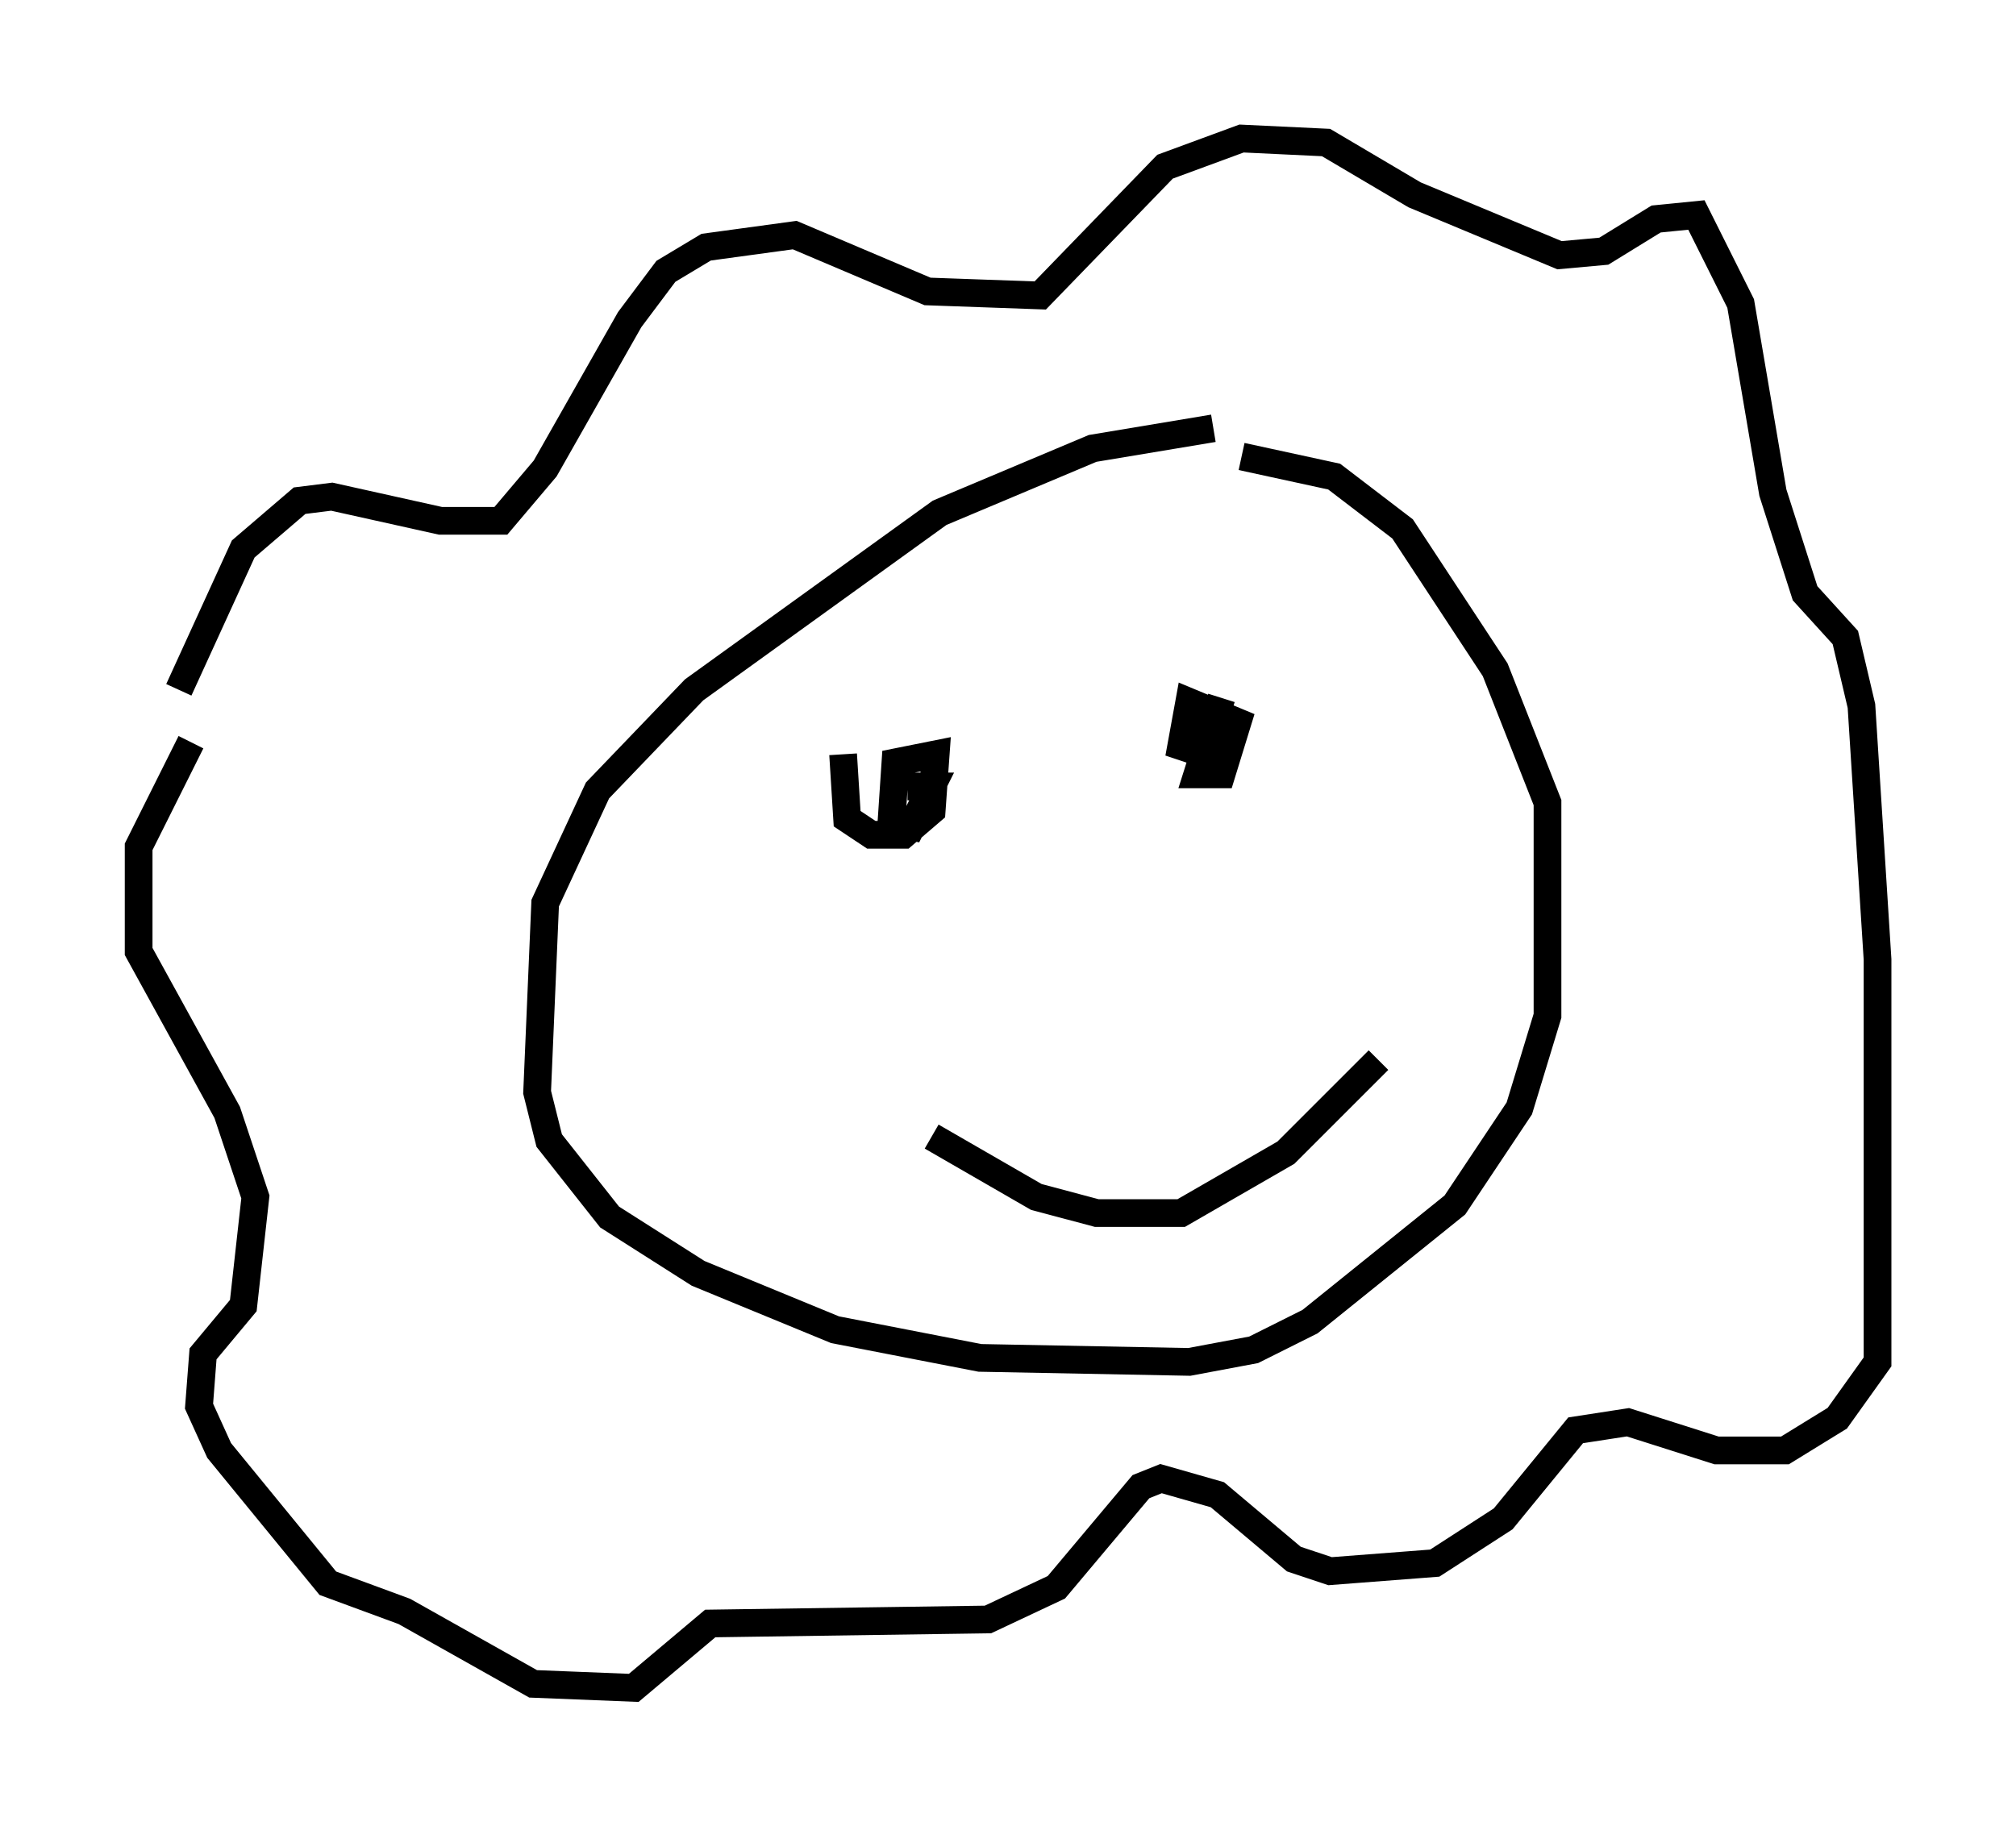 <?xml version="1.0" encoding="utf-8" ?>
<svg baseProfile="full" height="65.922" version="1.1" width="72.748" xmlns="http://www.w3.org/2000/svg" xmlns:ev="http://www.w3.org/2001/xml-events" xmlns:xlink="http://www.w3.org/1999/xlink"><defs /><rect fill="white" height="65.922" width="72.748" x="0" y="0" /><path d="M5.872, 28.676 m0.581, -3.777 l2.324, -5.084 2.034, -1.743 l1.162, -0.145 3.922, 0.872 l2.179, 0.0 1.598, -1.888 l3.05, -5.374 1.307, -1.743 l1.453, -0.872 3.196, -0.436 l4.793, 2.034 4.067, 0.145 l4.503, -4.648 2.76, -1.017 l3.05, 0.145 3.196, 1.888 l5.229, 2.179 1.598, -0.145 l1.888, -1.162 1.453, -0.145 l1.598, 3.196 1.162, 6.827 l1.162, 3.631 1.453, 1.598 l0.581, 2.469 0.581, 9.151 l0.0, 14.525 -1.453, 2.034 l-1.888, 1.162 -2.469, 0.0 l-3.196, -1.017 -1.888, 0.291 l-2.615, 3.196 -2.469, 1.598 l-3.777, 0.291 -1.307, -0.436 l-2.76, -2.324 -2.034, -0.581 l-0.726, 0.291 -3.05, 3.631 l-2.469, 1.162 -10.022, 0.145 l-2.76, 2.324 -3.631, -0.145 l-4.648, -2.615 -2.76, -1.017 l-3.922, -4.793 -0.726, -1.598 l0.145, -1.888 1.453, -1.743 l0.436, -3.922 -1.017, -3.05 l-3.196, -5.81 0.0, -3.777 l1.888, -3.777 m36.894, -11.33 l-4.358, 0.726 -5.52, 2.324 l-8.86, 6.391 -3.486, 3.631 l-1.888, 4.067 -0.291, 6.827 l0.436, 1.743 2.179, 2.76 l3.196, 2.034 4.939, 2.034 l5.229, 1.017 7.553, 0.145 l2.324, -0.436 2.034, -1.017 l5.229, -4.212 2.324, -3.486 l1.017, -3.341 0.0, -7.698 l-1.888, -4.793 -3.341, -5.084 l-2.469, -1.888 -3.341, -0.726 m-16.849, 12.782 l0.0, 0.0 m15.978, -3.631 l0.0, 0.0 m-13.508, 1.598 l0.145, 2.324 0.872, 0.581 l1.162, 0.0 1.017, -0.872 l0.145, -2.034 -1.453, 0.291 l-0.145, 2.179 0.726, 0.145 l0.726, -1.453 -0.872, 0.0 m11.33, -3.196 l-0.872, 2.76 0.872, 0.0 l0.581, -1.888 -1.743, -0.726 l-0.291, 1.598 0.872, 0.291 l1.017, -1.307 m-10.894, 15.106 l3.777, 2.179 2.179, 0.581 l3.05, 0.0 3.777, -2.179 l3.341, -3.341 " fill="none" stroke="black" stroke-width="1" /></svg>